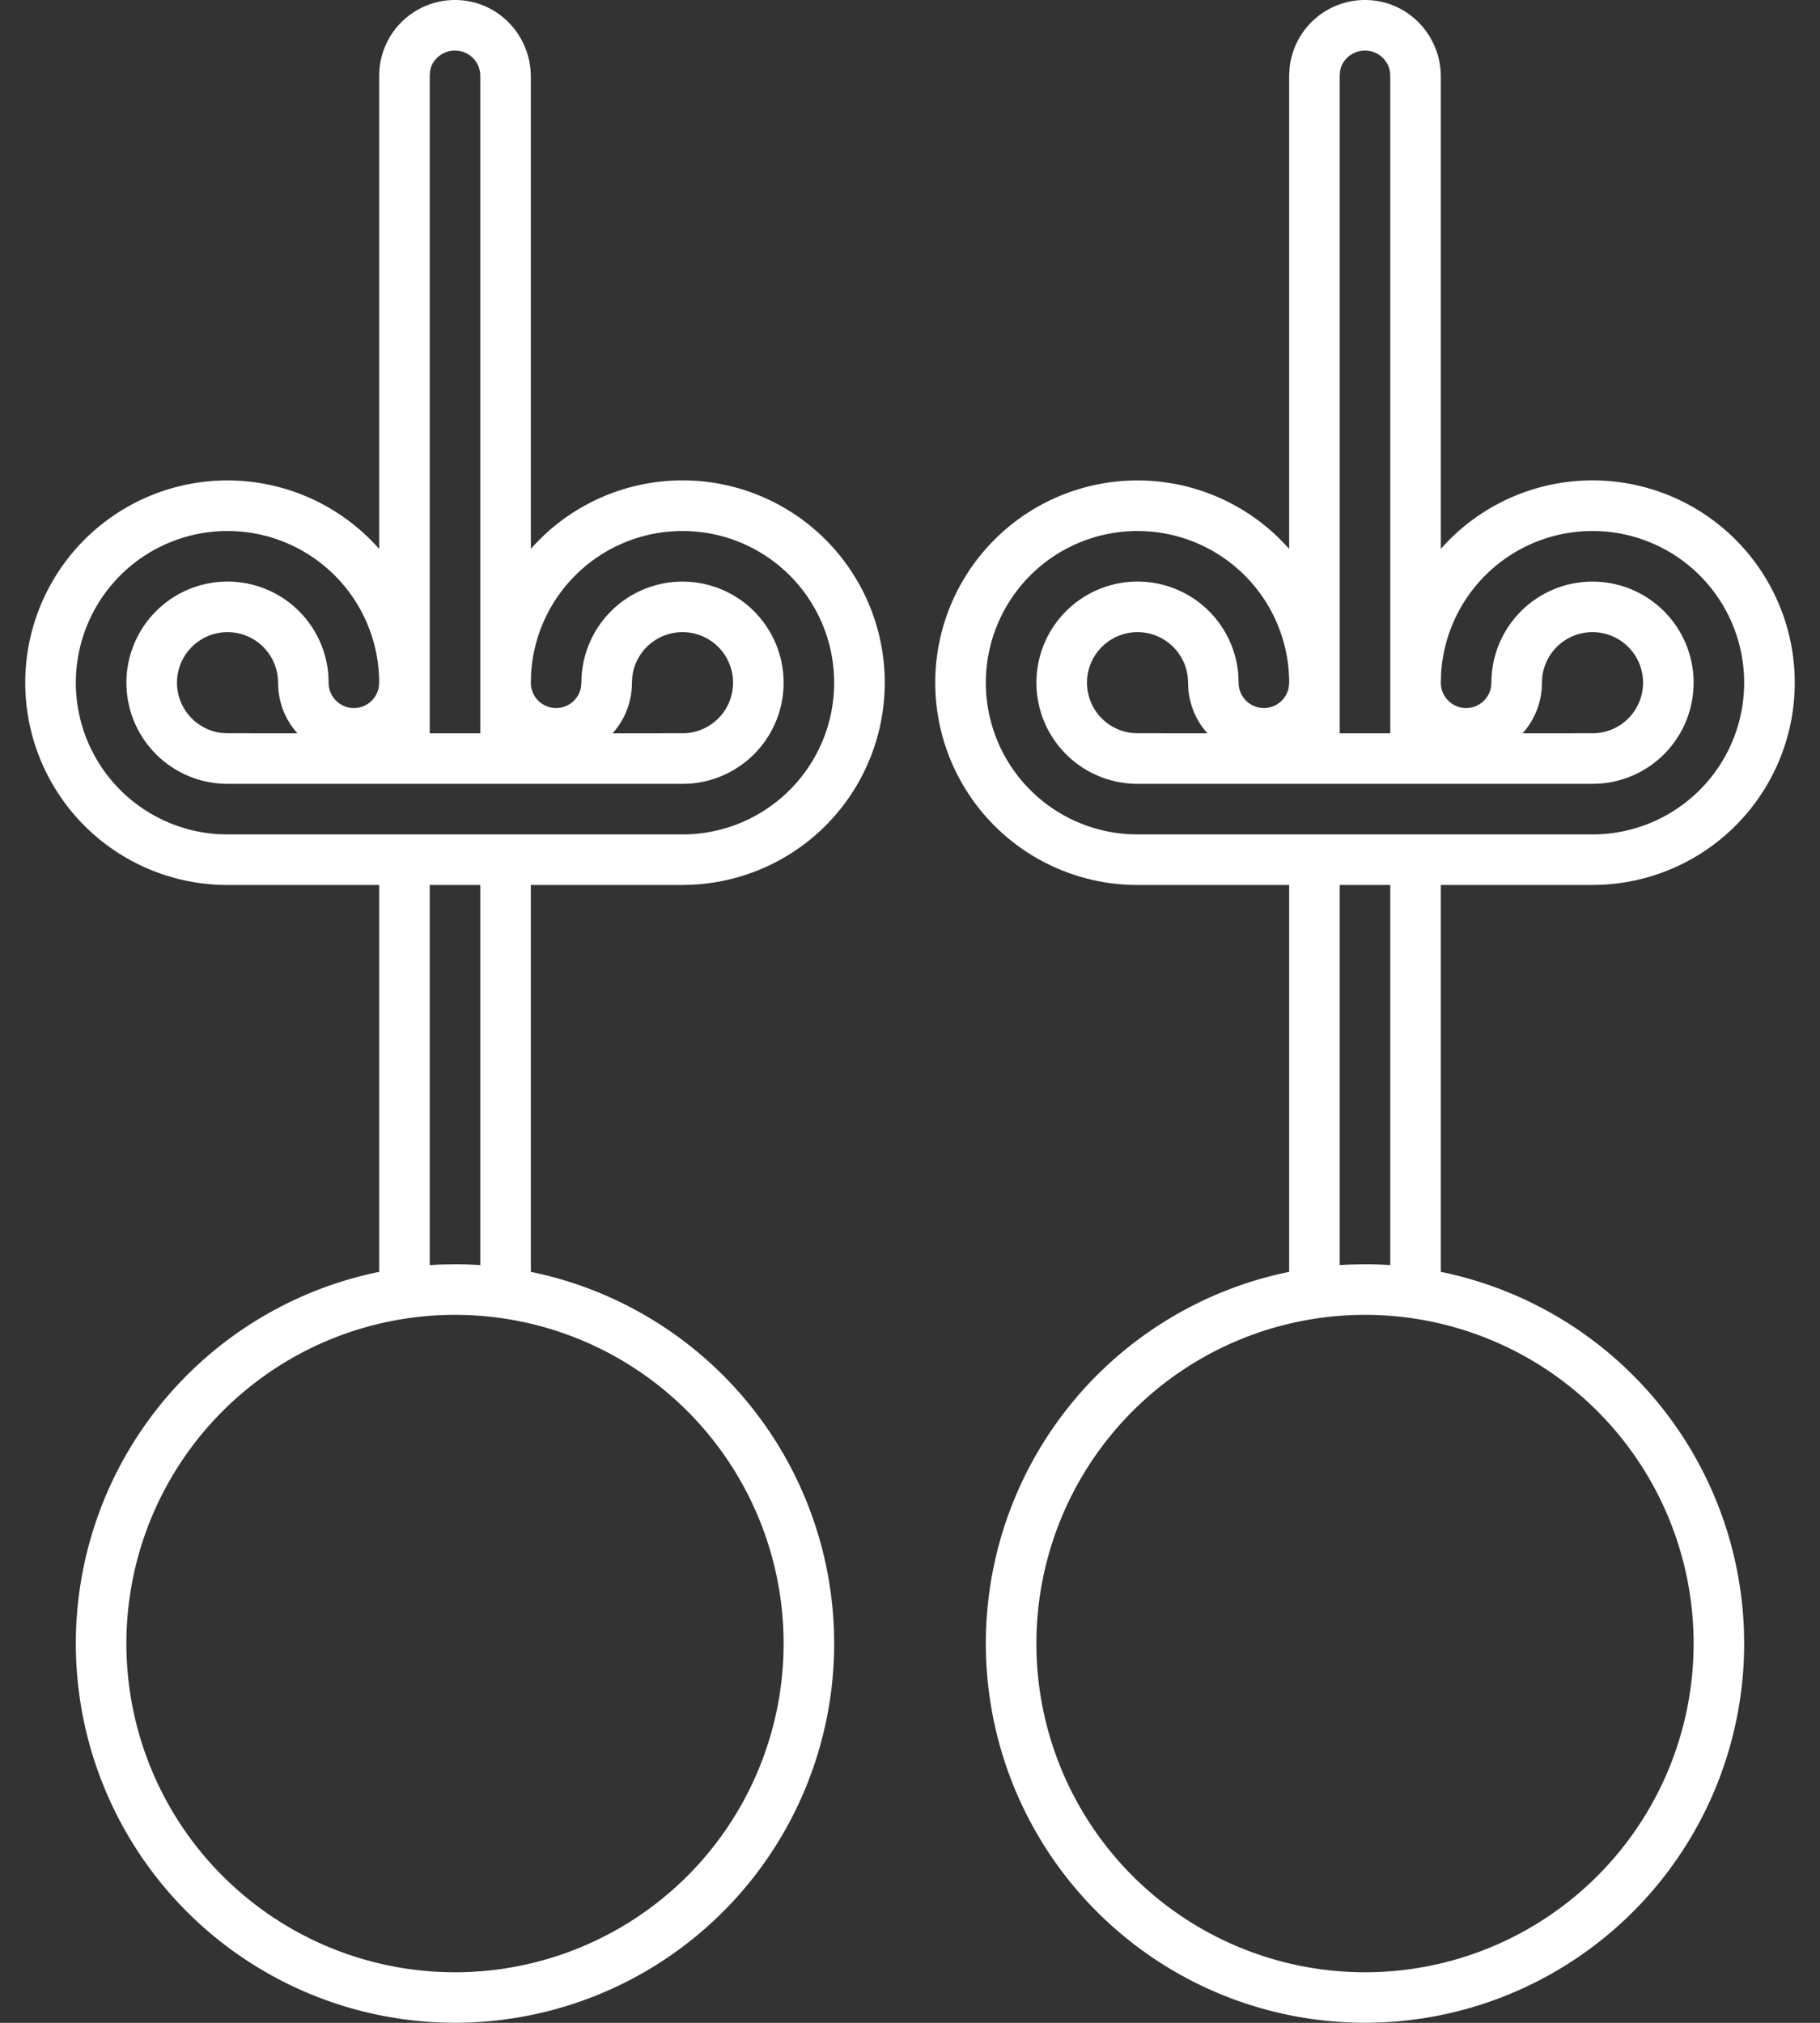 <svg xmlns="http://www.w3.org/2000/svg" width="36" height="40">
  <rect width="100%" height="100%" fill="#333333" stroke="none"/>
  <path fill="#FFF" fill-rule="nonzero"
    d="M9 0c.716 0 1.322.504 1.47 1.21l.022.145.008.145v9.354a4 4 0 1 1 3.2 6.64l-.2.006h-3v7.65a7.503 7.503 0 0 1 5.996 7.107l.004.243a7.5 7.5 0 1 1-9-7.35V17.5h-3a4 4 0 1 1 3-6.645V1.471l.01-.145A1.5 1.5 0 0 1 9 0Zm0 26a6.5 6.5 0 1 0 0 13 6.5 6.5 0 0 0 0-13Zm.5-8.5h-1v7.516c.086-.005.171-.01.257-.012L9 25c.168 0 .335.006.5.016V17.5Zm4-7a3 3 0 0 0-2.995 2.824l-.005.176a.5.5 0 0 0 .992.09l.008-.09a2 2 0 1 1 2.15 1.995l-.15.005h-9a2 2 0 1 1 1.995-2.15l.005.15a.5.5 0 0 0 .992.09l.008-.09a3 3 0 1 0-3.176 2.995l.176.005h9a3 3 0 0 0 0-6Zm0 2a1 1 0 0 0-.993.883l-.007.117c0 .385-.145.736-.383 1.001L13.5 14.5a1 1 0 0 0 0-2Zm-9 0a1 1 0 0 0-.117 1.993l.117.007 1.383.001a1.494 1.494 0 0 1-.376-.857L5.5 13.5a1 1 0 0 0-1-1ZM9 1a.505.505 0 0 0-.476.331l-.018.081L8.5 1.5v13.001h1V1.529l-.003-.088A.5.5 0 0 0 9 1Zm18-1c.716 0 1.322.504 1.47 1.21l.022.145.008.145v9.354a4 4 0 1 1 3.2 6.64l-.2.006h-3v7.65a7.503 7.503 0 0 1 5.996 7.107l.004.243a7.5 7.5 0 1 1-9-7.35V17.5h-3a4 4 0 1 1 3-6.645V1.471l.01-.145A1.5 1.5 0 0 1 27 0Zm0 26a6.5 6.5 0 1 0 0 13 6.5 6.5 0 0 0 0-13Zm.5-8.5h-1v7.516c.086-.005.171-.01.257-.012L27 25c.168 0 .335.006.5.016V17.5Zm4-7a3 3 0 0 0-2.995 2.824l-.005.176a.5.5 0 0 0 .992.09l.008-.09a2 2 0 1 1 2.15 1.995l-.15.005h-9a2 2 0 1 1 1.995-2.15l.005.15a.5.5 0 0 0 .992.09l.008-.09a3 3 0 1 0-3.176 2.995l.176.005h9a3 3 0 0 0 0-6Zm0 2a1 1 0 0 0-.993.883l-.007.117c0 .385-.145.736-.383 1.001L31.5 14.5a1 1 0 0 0 0-2Zm-9 0a1 1 0 0 0-.117 1.993l.117.007 1.383.001a1.494 1.494 0 0 1-.376-.857L23.5 13.5a1 1 0 0 0-1-1ZM27 1a.505.505 0 0 0-.476.331l-.018.081-.006.088v13.001h1V1.529l-.003-.088A.5.5 0 0 0 27 1Z" />
  </svg>